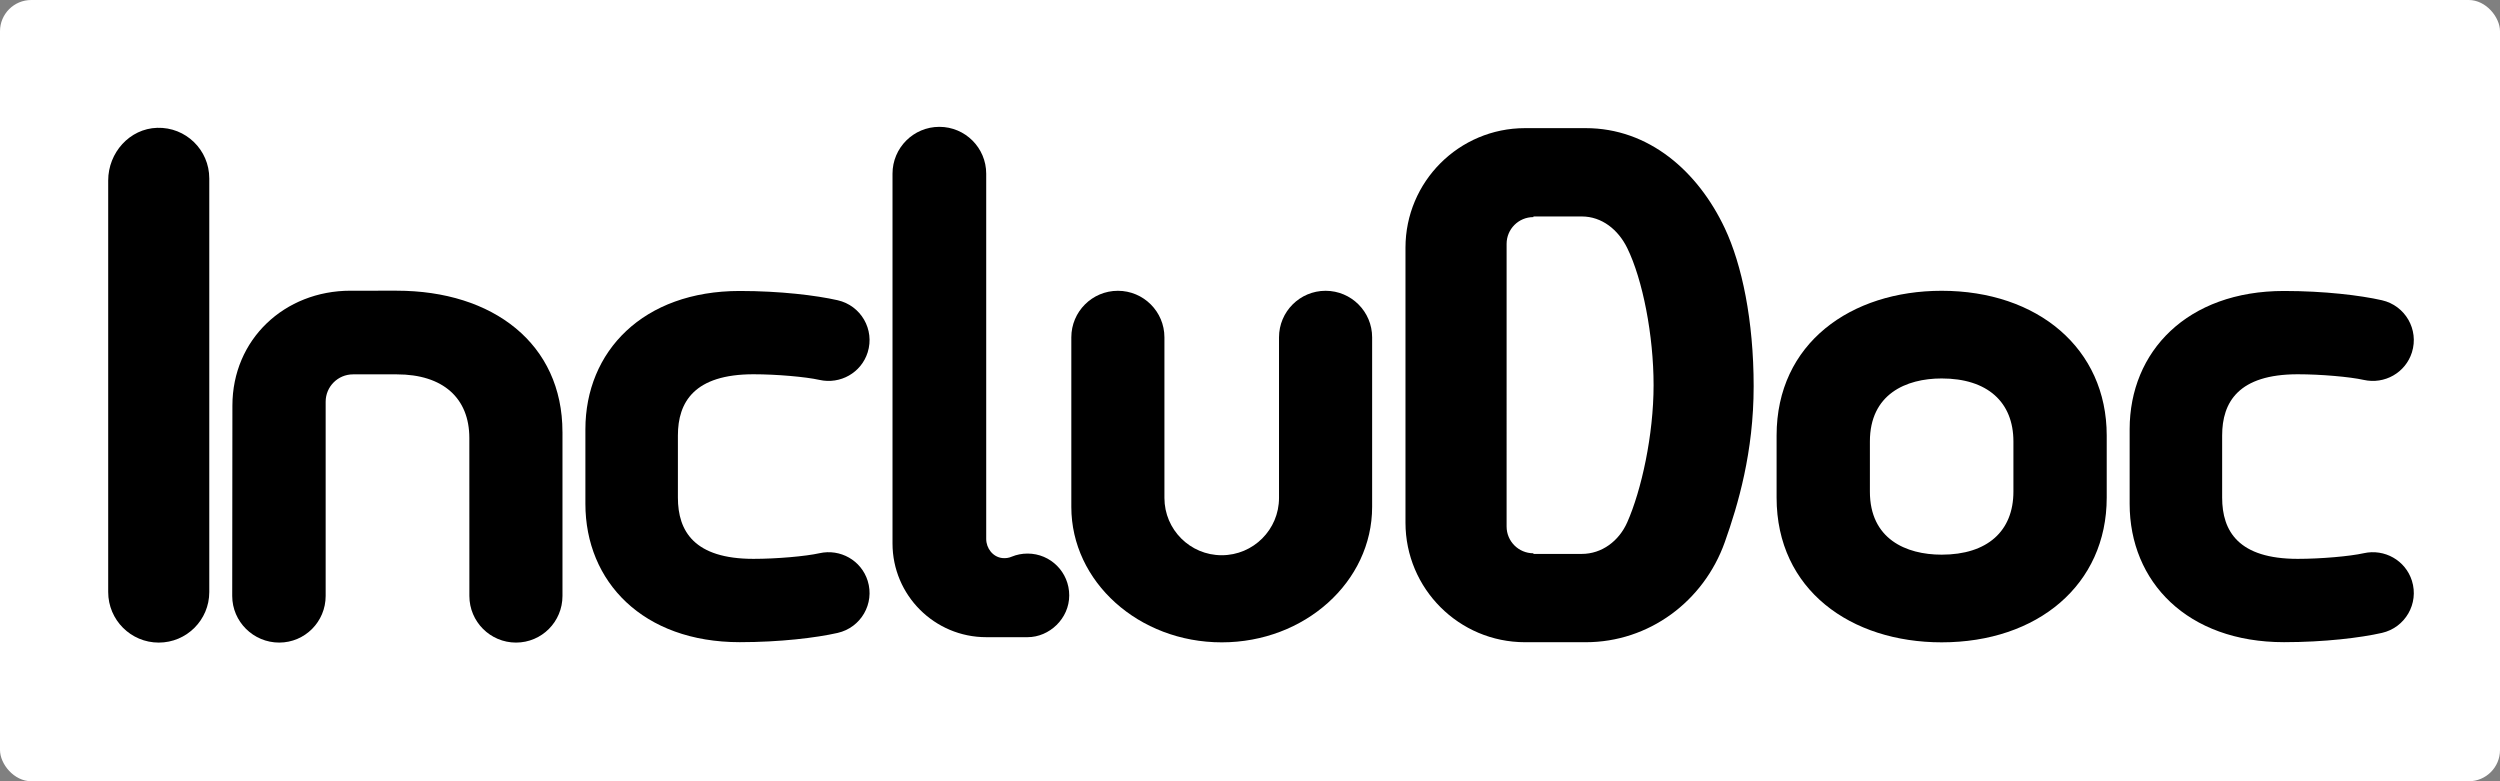 <?xml version="1.0" encoding="UTF-8" standalone="no"?>
<svg viewBox="0 0 240 75" xml:space="preserve" xmlns:xlink="http://www.w3.org/1999/xlink" xmlns="http://www.w3.org/2000/svg">
   <rect x="0" y="0" width="240" height="75" fill="#808080" stroke="none"/>
   <style>
      .bg { fill: #FFF; }
      @media (prefers-color-scheme: dark) { 
         .pref *{ fill: #fff; } 
         .bg { fill: #000; }
      }
   </style>
   <rect class="bg" width="100%" height="100%" x="0" y="0" rx="3" ry="3" />
   <g class="pref">
      <path d="m 202.245,41.81 v 5.96 c 0,8.377 -6.654,13.894 -15.846,13.894 -8.693,0 -15.846,-5.019 -15.846,-13.894 v -5.96 c 0,-8.875 7.153,-13.894 15.846,-13.894 9.192,0 15.846,5.517 15.846,13.894 z m -15.846,-5.478 c -3.438,0 -6.889,1.515 -6.889,6.051 v 4.814 c 0,4.537 3.451,6.051 6.889,6.051 4.392,0 6.889,-2.265 6.889,-6.051 v -4.814 c 0,-3.786 -2.497,-6.051 -6.889,-6.051 z"
      id="path8"
      /><path d="M 165.582,21.914 C 163,16.437 158.284,12.301 152.229,12.301 h -0.143 -5.681 c -6.34,0 -11.479,5.139 -11.479,11.479 v 13.088 0.218 13.088 c 0,6.34 5.139,11.479 11.479,11.479 h 5.681 0.143 c 6.055,0 11.326,-3.907 13.353,-9.613 1.274,-3.586 2.769,-8.633 2.769,-14.954 0,-6.321 -1.123,-11.681 -2.769,-15.172 z m -9.372,28.239 c -0.787,1.775 -2.42,3.023 -4.362,3.023 h -4.633 l -0.013,-0.062 c -1.418,0 -2.568,-1.15 -2.568,-2.568 V 37.087 36.869 23.41 c 0,-1.418 1.15,-2.568 2.568,-2.568 l 0.013,-0.062 h 4.633 c 1.942,0 3.505,1.28 4.362,3.023 1.491,3.034 2.534,8.4 2.534,13.175 0,4.775 -1.164,10.085 -2.534,13.175 z"
      id="path6-3"
      /><path d="m 122.785,47.802 c 0,3.038 -2.462,5.5 -5.5,5.5 v 0 c -3.038,0 -5.5,-2.462 -5.5,-5.5 V 32.385 c 0,-2.468 -2.001,-4.469 -4.469,-4.469 -2.468,0 -4.469,2.001 -4.469,4.469 v 16.28 c 0,7.18 6.464,13 14.438,13 h 0.002 c 7.974,0 14.438,-5.82 14.438,-13 V 32.386 c 0,-2.469 -2.001,-4.47 -4.47,-4.47 -2.469,0 -4.47,2.001 -4.47,4.47 z"
      id="path7"
      /><path d="m 90.178,12.177 c 2.484,0 4.498,2.014 4.498,4.498 v 35.063 c 0,0.903 0.641,1.732 1.538,1.834 0.33,0.038 0.646,-0.013 0.924,-0.137 0.465,-0.19 0.975,-0.293 1.508,-0.293 2.214,0 4,1.791 4,4.016 0,2.225 -1.901,4.011 -4,4.011 h -3.965 c -4.971,0 -9,-4.029 -9,-9 V 16.674 c -10e-4,-2.483 2.013,-4.497 4.497,-4.497 z"
      id="path1-5"
      /><path d="m 78.669,53.109 c -1.321,0.296 -4.121,0.541 -6.332,0.541 -5.682,0 -7.259,-2.648 -7.259,-5.878 v -5.964 c 0,-3.212 1.578,-5.878 7.259,-5.878 2.21,0 5.011,0.245 6.332,0.541 2.001,0.448 4.013,-0.689 4.628,-2.645 0.688,-2.192 -0.643,-4.496 -2.884,-5.004 -2.063,-0.468 -5.532,-0.889 -9.398,-0.889 -9.284,0 -14.817,5.801 -14.817,13.283 v 7.15 c 0,7.482 5.533,13.283 14.817,13.283 3.866,0 7.335,-0.422 9.398,-0.889 2.24,-0.508 3.572,-2.813 2.884,-5.004 -0.615,-1.957 -2.627,-3.095 -4.628,-2.647 z"
      id="c"
      /><path d="m 53.996,41.468 c 0,-8.456 -6.645,-13.561 -15.923,-13.561 -0.035,0 -1.902,0 -4.423,0.001 -6.347,10e-4 -11.339,4.683 -11.339,11.03 L 22.293,57.21 c 0,2.473 2.035,4.478 4.509,4.478 2.473,0 4.461,-2.005 4.461,-4.478 V 38.565 c 0,-1.45 1.176,-2.626 2.626,-2.626 h 4.213 c 4.433,0 6.954,2.286 6.954,6.108 L 45.06,57.21 c 0,2.473 2.005,4.478 4.478,4.478 v 0 c 2.473,0 4.46,-2.005 4.46,-4.478 V 41.468 Z"
      id="path4-2"
      /><path d="m 20.09,17.12 c 0,-2.729 -2.253,-4.932 -5.001,-4.849 -2.655,0.08 -4.702,2.396 -4.702,5.053 v 39.513 c 0,2.679 2.172,4.852 4.852,4.852 v 0 c 2.679,0 4.852,-2.172 4.852,-4.852 V 17.12 Z"
      id="path5-9"
      />
      <use xlink:href="#c" transform="translate(148.248)"/>
   </g>
</svg>
